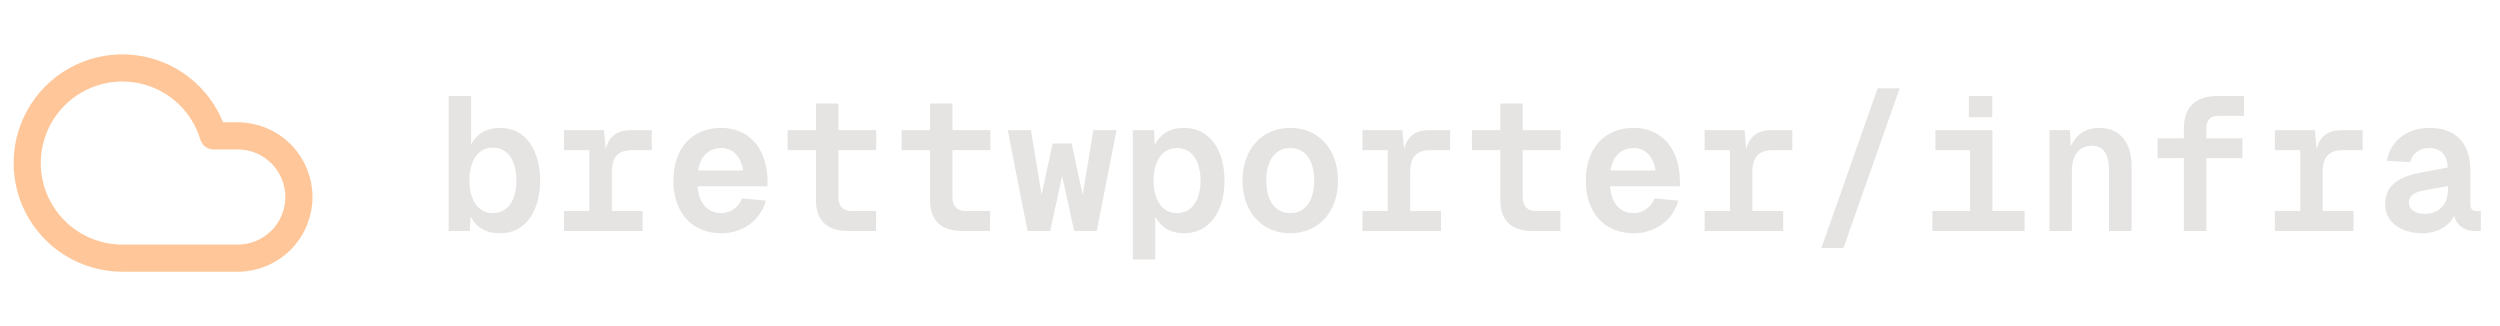 <svg width="184" height="24" viewBox="0 0 184 24" fill="none" xmlns="http://www.w3.org/2000/svg">
<path d="M17.5 19H9C7.702 19 6.429 18.638 5.325 17.956C4.22 17.275 3.327 16.299 2.745 15.139C2.163 13.978 1.915 12.679 2.029 11.386C2.143 10.093 2.614 8.857 3.39 7.816C4.166 6.775 5.216 5.971 6.423 5.492C7.629 5.014 8.945 4.881 10.224 5.107C11.502 5.334 12.692 5.912 13.661 6.776C14.63 7.64 15.339 8.756 15.71 10H17.5C18.694 10 19.838 10.474 20.682 11.318C21.526 12.162 22 13.306 22 14.5C22 15.694 21.526 16.838 20.682 17.682C19.838 18.526 18.694 19 17.5 19Z" stroke="#FFC799" stroke-width="2" stroke-linecap="round" stroke-linejoin="round"/>
<path d="M33.022 7.06H34.674V10.616C35.122 9.832 35.808 9.412 36.816 9.412C38.72 9.412 39.756 11.106 39.756 13.29C39.756 15.474 38.72 17.168 36.816 17.168C35.752 17.168 35.038 16.72 34.632 15.922L34.59 17H33.022V7.06ZM34.548 13.29C34.548 14.578 35.094 15.684 36.27 15.684C37.474 15.684 38.006 14.606 38.006 13.29C38.006 11.946 37.474 10.868 36.27 10.868C35.094 10.868 34.548 11.96 34.548 13.29ZM44.455 9.58L44.581 10.98C44.819 10.014 45.434 9.58 46.414 9.58H47.968V11.05H46.554C45.477 11.05 45.029 11.568 45.029 12.688V15.53H47.297V17H41.514V15.53H43.377V11.05H41.514V9.58H44.455ZM49.559 13.29C49.559 10.924 50.931 9.412 53.087 9.412C54.823 9.412 56.405 10.56 56.489 13.234V13.71H51.337C51.435 14.942 52.065 15.684 53.087 15.684C53.759 15.684 54.347 15.278 54.613 14.606L56.377 14.76C55.957 16.23 54.655 17.168 53.087 17.168C50.931 17.168 49.559 15.656 49.559 13.29ZM51.379 12.548H54.697C54.501 11.386 53.843 10.896 53.087 10.896C52.163 10.896 51.547 11.498 51.379 12.548ZM60.054 7.62H61.706V9.58H64.492V11.05H61.706V14.522C61.706 15.152 62.042 15.53 62.658 15.53H64.478V17H62.434C60.796 17 60.054 16.16 60.054 14.718V11.05H57.968V9.58H60.054V7.62ZM68.448 7.62H70.1V9.58H72.886V11.05H70.1V14.522C70.1 15.152 70.436 15.53 71.052 15.53H72.872V17H70.828C69.19 17 68.448 16.16 68.448 14.718V11.05H66.362V9.58H68.448V7.62ZM78.873 10.56L79.685 14.34L80.469 9.58H82.177L80.721 17H79.055L78.173 12.954L77.291 17H75.625L74.169 9.58H75.877L76.661 14.34L77.473 10.56H78.873ZM83.375 19.1V9.58H84.943L84.985 10.672C85.405 9.86 86.105 9.412 87.141 9.412C89.087 9.412 90.123 11.106 90.123 13.29C90.123 15.474 89.087 17.168 87.141 17.168C86.161 17.168 85.475 16.748 85.027 15.95V19.1H83.375ZM84.901 13.29C84.901 14.578 85.447 15.684 86.623 15.684C87.813 15.684 88.359 14.606 88.359 13.29C88.359 11.974 87.813 10.896 86.623 10.896C85.447 10.896 84.901 12.002 84.901 13.29ZM94.962 17.168C92.89 17.168 91.448 15.614 91.448 13.29C91.448 10.966 92.89 9.412 94.962 9.412C97.034 9.412 98.476 10.966 98.476 13.29C98.476 15.614 97.034 17.168 94.962 17.168ZM93.198 13.29C93.198 14.774 93.856 15.684 94.962 15.684C96.068 15.684 96.726 14.774 96.726 13.29C96.726 11.806 96.068 10.896 94.962 10.896C93.856 10.896 93.198 11.806 93.198 13.29ZM103.216 9.58L103.342 10.98C103.58 10.014 104.196 9.58 105.176 9.58H106.73V11.05H105.316C104.238 11.05 103.79 11.568 103.79 12.688V15.53H106.058V17H100.276V15.53H102.138V11.05H100.276V9.58H103.216ZM110.421 7.62H112.073V9.58H114.859V11.05H112.073V14.522C112.073 15.152 112.409 15.53 113.025 15.53H114.845V17H112.801C111.163 17 110.421 16.16 110.421 14.718V11.05H108.335V9.58H110.421V7.62ZM116.715 13.29C116.715 10.924 118.087 9.412 120.243 9.412C121.979 9.412 123.561 10.56 123.645 13.234V13.71H118.493C118.591 14.942 119.221 15.684 120.243 15.684C120.915 15.684 121.503 15.278 121.769 14.606L123.533 14.76C123.113 16.23 121.811 17.168 120.243 17.168C118.087 17.168 116.715 15.656 116.715 13.29ZM118.535 12.548H121.853C121.657 11.386 120.999 10.896 120.243 10.896C119.319 10.896 118.703 11.498 118.535 12.548ZM128.4 9.58L128.526 10.98C128.764 10.014 129.38 9.58 130.36 9.58H131.914V11.05H130.5C129.422 11.05 128.974 11.568 128.974 12.688V15.53H131.242V17H125.46V15.53H127.322V11.05H125.46V9.58H128.4ZM134.05 18.26L138.194 6.5H139.818L135.674 18.26H134.05ZM146.645 9.58V15.53H149.011V17H142.221V15.53H144.993V11.05H142.445V9.58H146.645ZM144.909 8.628V7.06H146.631V8.628H144.909ZM150.839 9.58H152.351L152.407 10.784C152.799 9.874 153.541 9.412 154.507 9.412C156.075 9.412 156.887 10.56 156.887 12.226V17H155.221V12.59C155.221 11.372 154.843 10.728 153.975 10.728C153.051 10.728 152.491 11.372 152.491 12.59V17H150.839V9.58ZM160.732 9.524C160.732 7.914 161.516 7.06 163.28 7.06H165.156V8.53H163.168C162.692 8.53 162.384 8.866 162.384 9.426V10.182H165.044V11.638H162.384V17H160.732V11.638H158.8V10.182H160.732V9.524ZM170.373 9.58L170.499 10.98C170.737 10.014 171.353 9.58 172.333 9.58H173.887V11.05H172.473C171.395 11.05 170.947 11.568 170.947 12.688V15.53H173.215V17H167.433V15.53H169.295V11.05H167.433V9.58H170.373ZM175.673 11.834C175.953 10.308 177.199 9.412 178.823 9.412C180.671 9.412 181.819 10.476 181.819 12.52V15.012C181.819 15.376 181.959 15.53 182.267 15.53H182.589V17H182.197C181.301 17 180.769 16.524 180.629 15.866C180.335 16.58 179.411 17.168 178.277 17.168C176.751 17.168 175.547 16.37 175.547 15.054C175.547 13.542 176.639 12.968 178.459 12.646L180.153 12.324C180.125 11.372 179.593 10.896 178.767 10.896C178.053 10.896 177.535 11.316 177.395 11.932L175.673 11.834ZM177.297 14.956C177.325 15.404 177.703 15.74 178.501 15.74C179.467 15.726 180.167 15.082 180.167 13.962V13.696L178.851 13.934C177.913 14.088 177.283 14.228 177.297 14.956Z" fill="#E6E4E3"/>
</svg>

